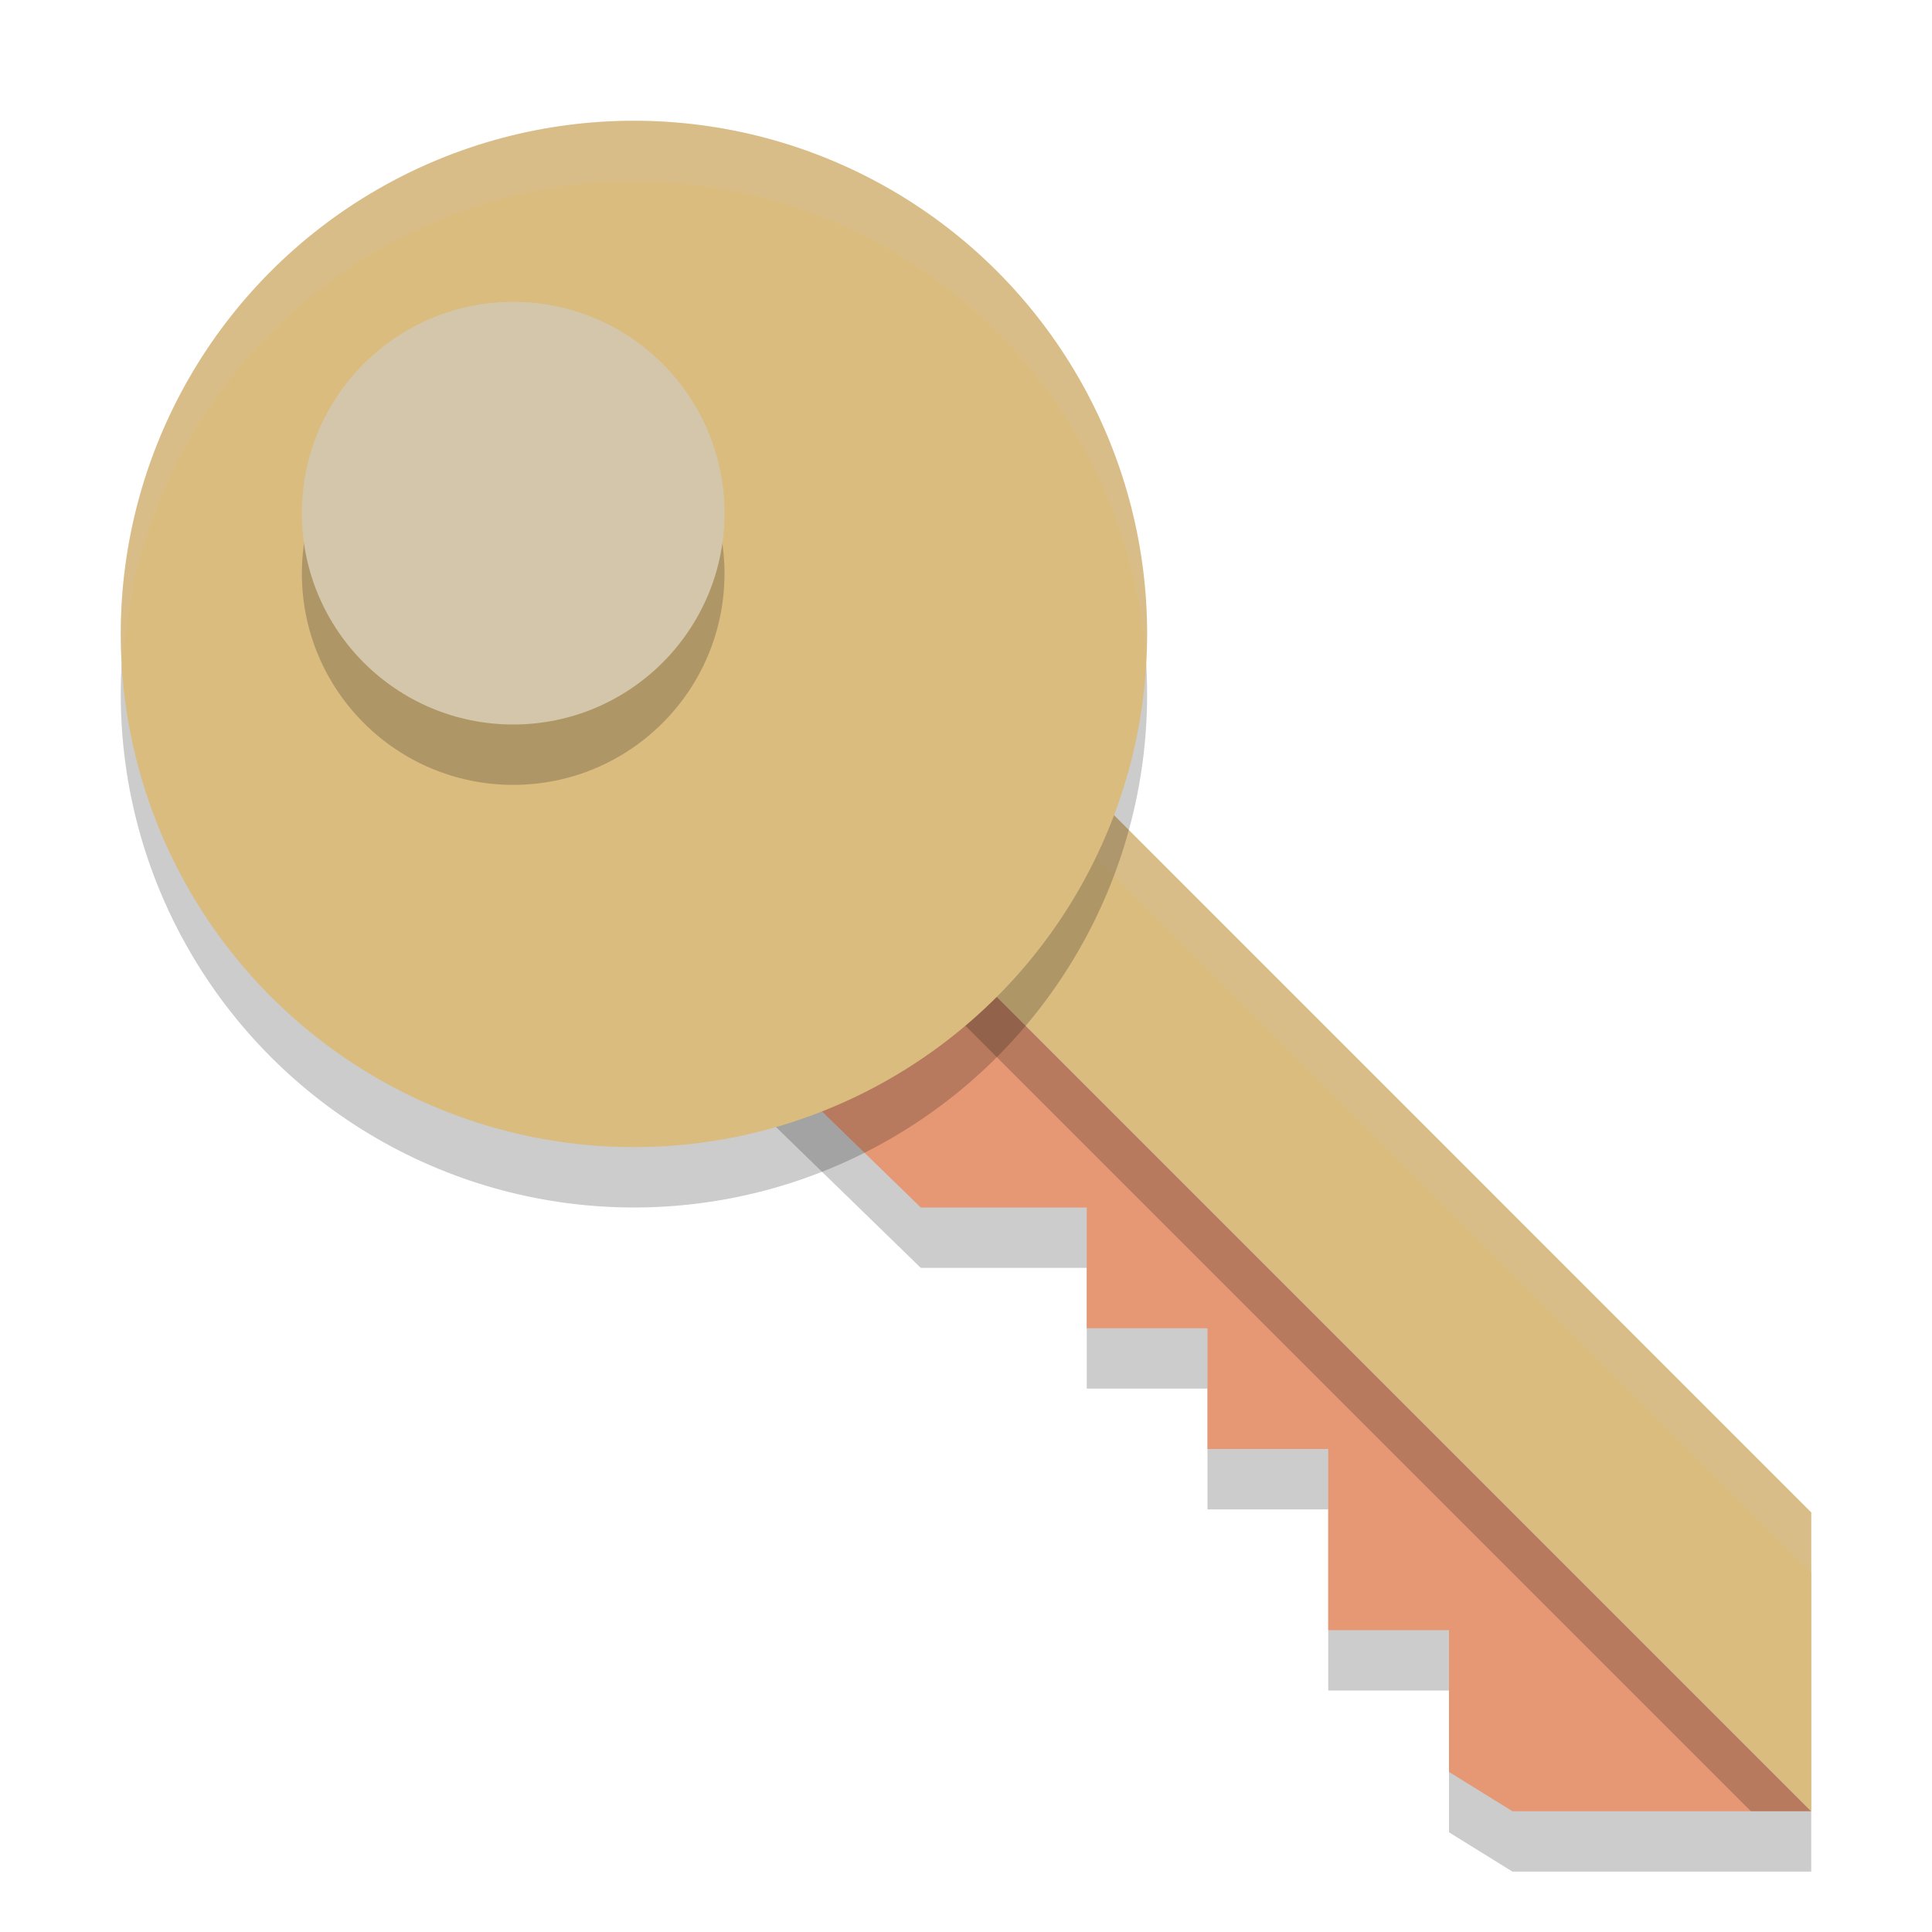 <svg xmlns="http://www.w3.org/2000/svg" width="32" height="32" version="1">
 <path style="opacity:0.2" d="M 10.4,11.4 7.925,13.875 15.251,21 H 18 v 2 h 2 v 2 h 2 v 3 h 2 v 2.349 L 25.051,31 H 30 Z"/>
 <path style="fill:#e69875" d="M 10.4,10.4 7.925,12.875 15.251,20 H 18 v 2 h 2 v 2 h 2 v 3 h 2 v 2.349 L 25.051,30 H 30 Z"/>
 <path style="opacity:0.2" d="M 12.875,8.925 10.4,11.4 30,31 v -4.949 z"/>
 <path style="fill:#dbbc7f" d="M 12.875,7.925 10.4,10.4 30,30 v -4.949 z"/>
 <path style="opacity:0.2;fill:#d3c6aa" d="M 12.875 7.926 L 10.4 10.4 L 10.9 10.9 L 12.875 8.926 L 30 26.051 L 30 25.051 L 12.875 7.926 z"/>
 <circle style="opacity:0.2" cx="10.5" cy="11.5" r="8.5"/>
 <circle style="fill:#dbbc7f" cx="10.5" cy="10.5" r="8.5"/>
 <circle style="opacity:0.2" cx="8.5" cy="9.5" r="3.5"/>
 <circle style="fill:#d3c6aa" cx="8.5" cy="8.5" r="3.5"/>
 <path style="opacity:0.2;fill:#d3c6aa" d="M 10.5 2 A 8.5 8.5 0 0 0 2 10.5 A 8.5 8.5 0 0 0 2.021 11.086 A 8.5 8.5 0 0 1 10.5 3 A 8.5 8.5 0 0 1 18.979 10.914 A 8.5 8.5 0 0 0 19 10.5 A 8.5 8.5 0 0 0 10.5 2 z"/>
</svg>
